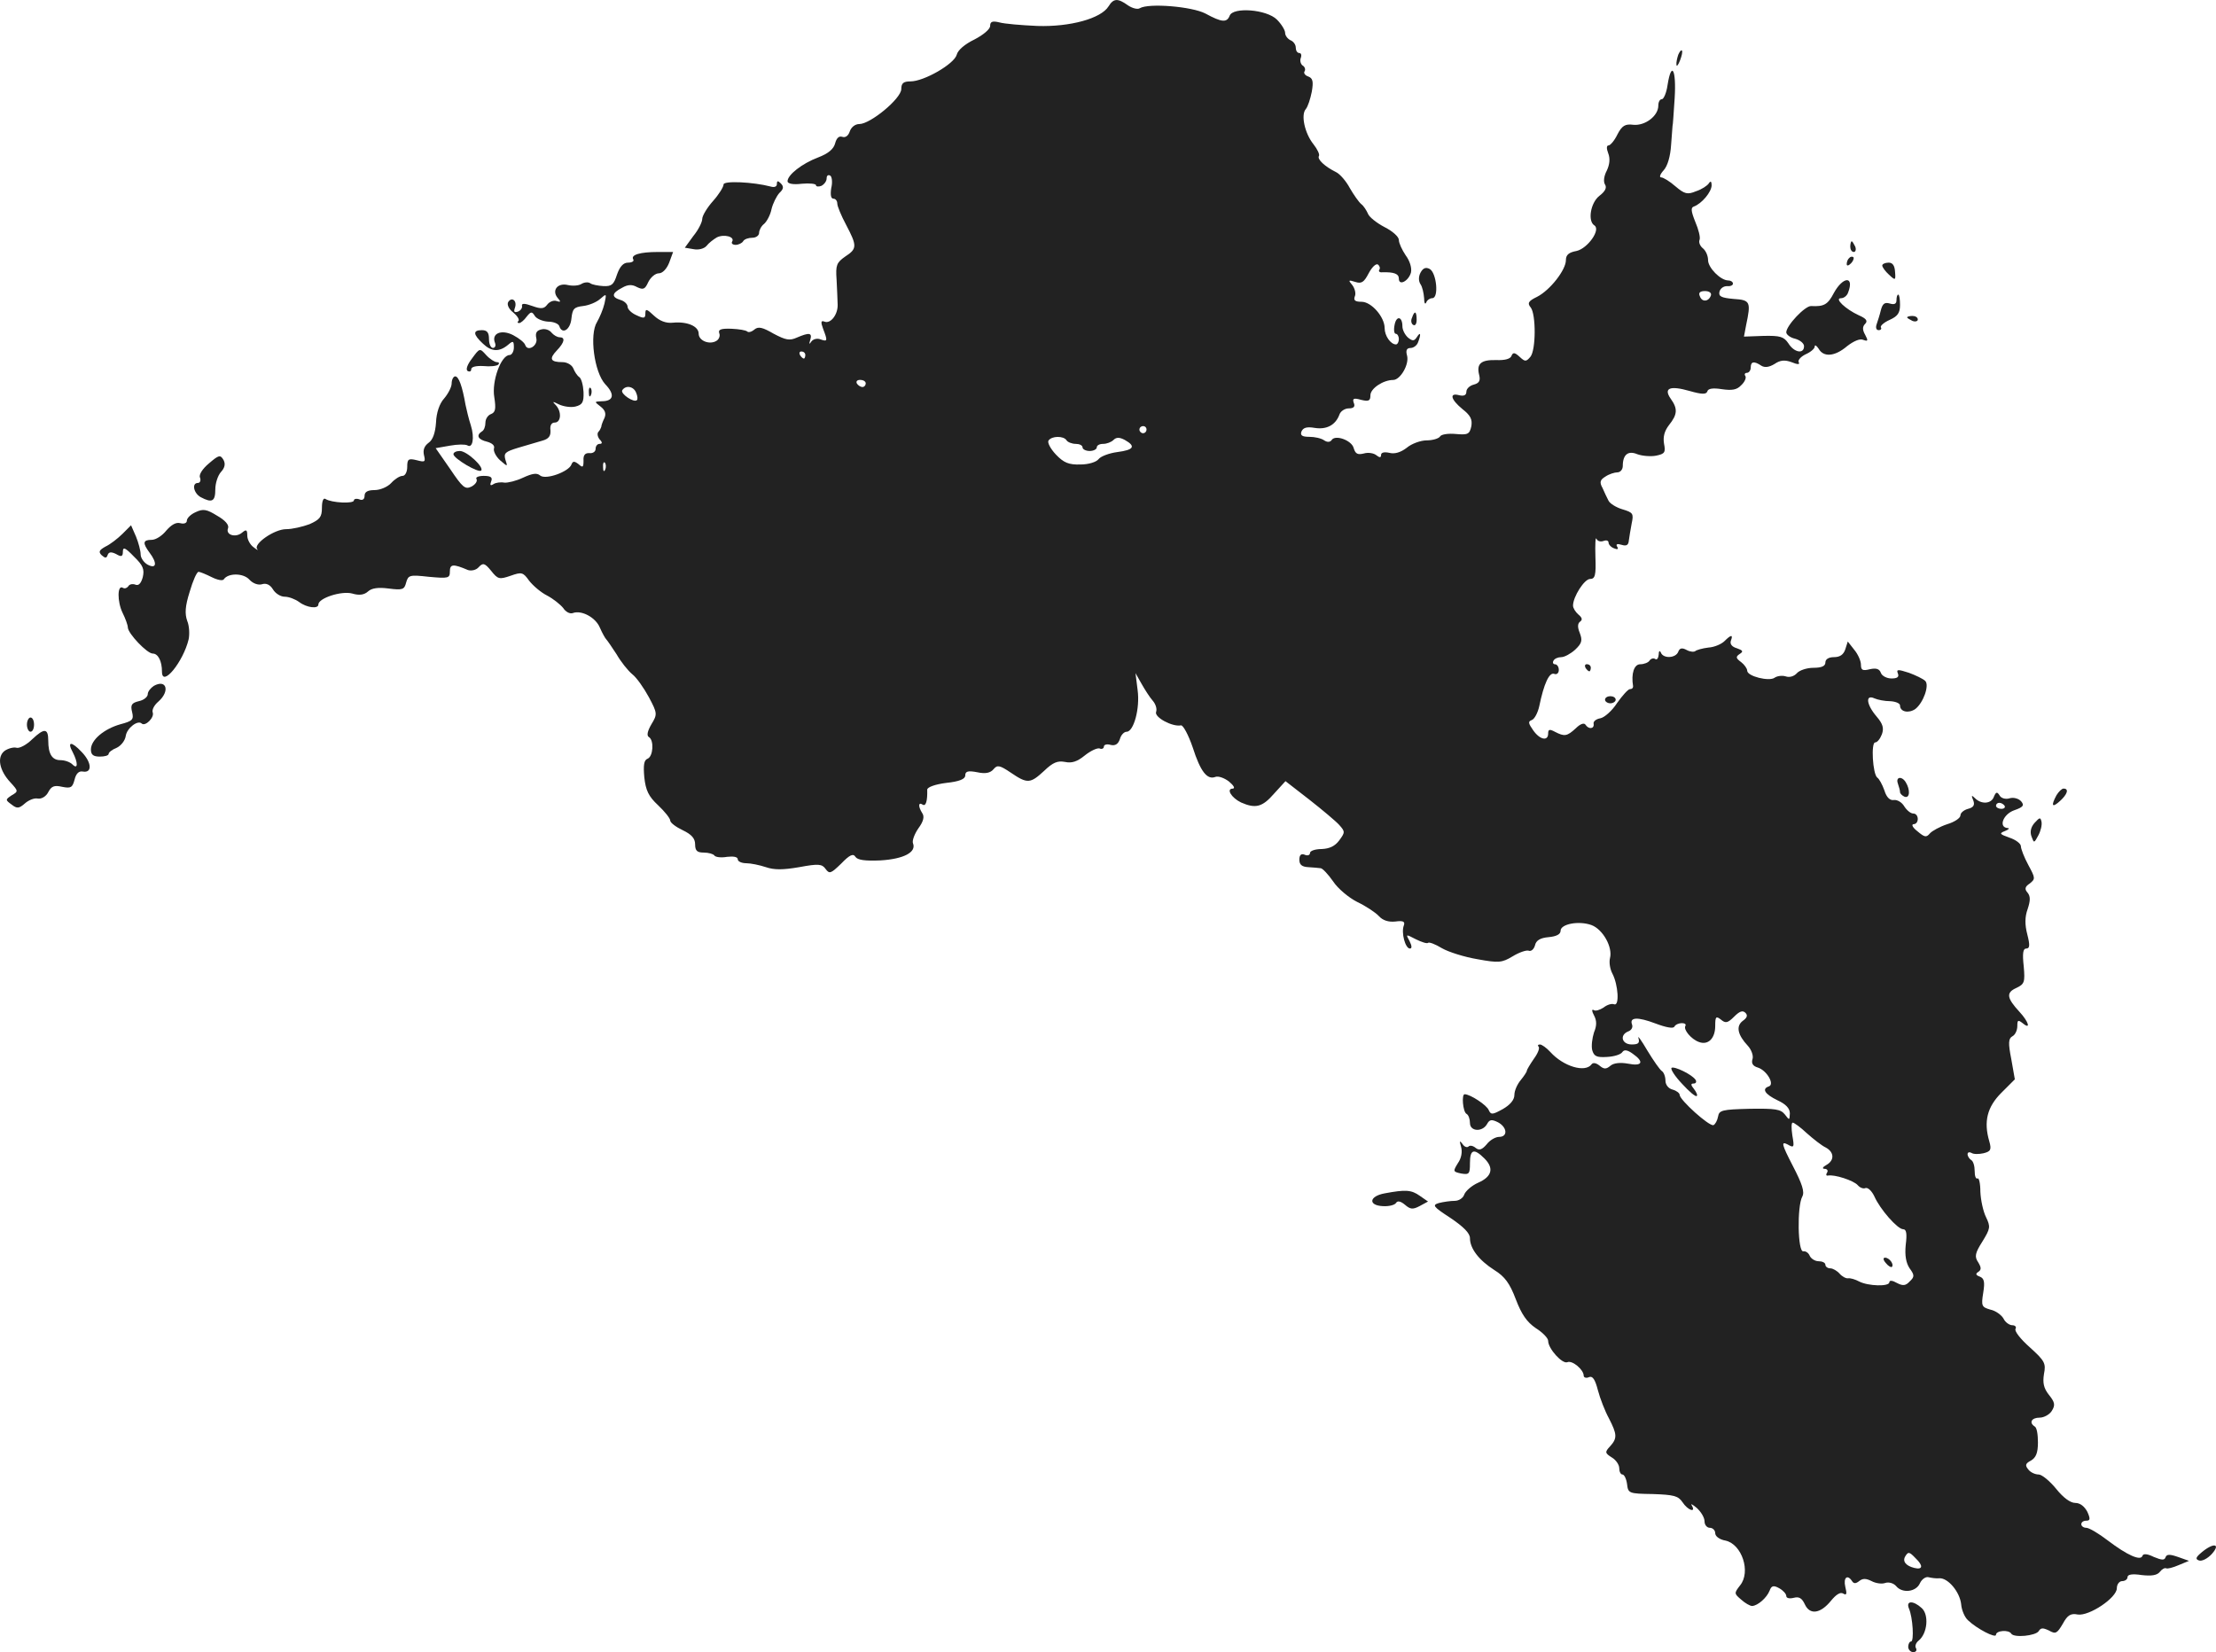<?xml version="1.0" standalone="no"?>
<!DOCTYPE svg PUBLIC "-//W3C//DTD SVG 20010904//EN"
 "http://www.w3.org/TR/2001/REC-SVG-20010904/DTD/svg10.dtd">
<svg version="1.0" xmlns="http://www.w3.org/2000/svg"
 width="623.476pt" height="464.903pt" viewBox="0 0 623.476 464.903"
 preserveAspectRatio="xMidYMid meet">
<g transform="translate(-637.423,1152.903) scale(0.1,-0.1)"
fill="#222222" stroke="none">
<path d="M9493 11511 c-21 -34 -108 -58 -200 -55 -45 2 -93 6 -107 10 -20 5
-26 2 -26 -10 0 -9 -19 -25 -44 -38 -27 -13 -47 -30 -50 -43 -7 -26 -92 -75
-130 -75 -20 0 -26 -5 -26 -22 -1 -27 -87 -98 -118 -98 -12 0 -23 -9 -27 -21
-4 -12 -12 -18 -21 -15 -9 3 -16 -3 -20 -18 -4 -16 -19 -29 -48 -40 -45 -17
-86 -49 -86 -67 0 -7 16 -10 40 -7 22 2 40 0 40 -4 0 -4 7 -5 15 -2 8 4 15 13
15 21 0 8 4 11 10 8 5 -3 7 -19 3 -35 -3 -19 -1 -30 6 -30 6 0 11 -6 11 -14 0
-7 11 -34 25 -60 31 -59 31 -67 -3 -89 -24 -17 -27 -24 -24 -65 1 -26 3 -57 3
-70 1 -28 -20 -55 -37 -48 -10 4 -11 -1 -4 -20 13 -34 13 -37 -7 -30 -9 4 -21
1 -26 -6 -6 -9 -7 -8 -3 5 6 20 -3 21 -38 6 -20 -9 -31 -7 -65 11 -31 18 -43
21 -54 12 -8 -7 -17 -9 -20 -6 -4 4 -24 7 -45 8 -29 1 -38 -2 -34 -13 3 -7 -1
-17 -8 -21 -19 -12 -50 0 -50 20 0 21 -32 35 -73 31 -19 -2 -37 5 -53 20 -20
19 -24 20 -24 6 0 -14 -4 -15 -25 -5 -14 6 -25 17 -25 24 0 7 -9 16 -20 19
-26 8 -25 19 4 34 17 10 29 10 43 2 17 -8 22 -6 31 14 7 14 20 25 30 25 10 0
22 12 29 30 l11 30 -43 0 c-50 0 -77 -8 -69 -21 3 -5 -4 -9 -15 -9 -13 0 -23
-11 -31 -34 -9 -28 -15 -33 -38 -32 -15 1 -32 4 -37 8 -6 4 -17 3 -25 -2 -8
-5 -25 -6 -38 -3 -29 7 -46 -15 -29 -36 10 -11 9 -13 -3 -9 -8 3 -20 -2 -26
-10 -9 -12 -17 -13 -42 -4 -22 8 -31 8 -29 0 1 -6 -4 -13 -12 -16 -10 -3 -12
0 -8 11 7 20 -9 32 -19 16 -4 -7 2 -20 14 -29 12 -10 18 -20 15 -24 -4 -3 -3
-6 2 -6 4 0 14 8 21 18 12 15 15 15 23 2 5 -8 22 -15 37 -16 16 0 30 -6 32
-13 8 -24 31 -10 34 22 3 27 7 32 33 35 17 2 38 11 48 20 18 16 18 15 12 -13
-4 -17 -14 -40 -21 -52 -22 -35 -8 -141 23 -175 28 -29 24 -48 -10 -48 -21 -1
-21 -1 -3 -15 13 -10 16 -20 11 -32 -5 -10 -9 -21 -9 -25 -1 -3 -4 -10 -8 -14
-4 -4 -3 -13 3 -21 9 -9 8 -13 0 -13 -6 0 -11 -6 -11 -14 0 -8 -8 -13 -17 -12
-13 1 -18 -6 -17 -21 0 -19 -2 -21 -14 -10 -12 9 -16 9 -20 -1 -7 -20 -72 -44
-88 -31 -9 8 -22 6 -48 -6 -19 -9 -43 -15 -53 -14 -10 2 -24 0 -30 -4 -9 -6
-11 -3 -7 7 5 12 -1 16 -21 16 -14 0 -24 -4 -20 -9 3 -6 -3 -15 -14 -21 -18
-9 -25 -3 -60 49 l-41 59 40 7 c22 4 43 4 49 1 15 -10 21 21 10 56 -6 18 -12
44 -15 58 -9 52 -19 80 -29 80 -5 0 -10 -9 -10 -20 0 -10 -10 -29 -21 -42 -13
-14 -22 -40 -23 -68 -2 -29 -9 -49 -21 -57 -12 -9 -16 -20 -13 -34 5 -20 3
-21 -20 -15 -24 6 -27 3 -27 -19 0 -14 -6 -25 -13 -25 -8 0 -22 -9 -32 -20
-10 -11 -31 -20 -47 -20 -19 0 -28 -5 -28 -16 0 -10 -6 -14 -15 -10 -8 3 -15
1 -15 -3 0 -10 -63 -7 -80 4 -6 4 -10 -6 -10 -25 0 -26 -6 -33 -35 -46 -19 -7
-48 -14 -66 -14 -33 0 -93 -42 -81 -56 4 -5 -1 -2 -10 5 -10 7 -18 22 -18 33
0 17 -3 18 -15 8 -18 -15 -47 -6 -39 13 3 9 -8 22 -31 35 -29 18 -39 20 -60
10 -14 -6 -25 -17 -25 -24 0 -7 -8 -10 -19 -7 -12 3 -25 -5 -39 -21 -11 -14
-29 -26 -41 -26 -25 0 -26 -9 -6 -36 22 -29 20 -47 -5 -34 -11 6 -20 19 -20
29 0 10 -6 33 -13 50 l-14 32 -24 -24 c-13 -13 -35 -30 -48 -36 -18 -10 -20
-15 -11 -24 10 -9 14 -9 17 0 3 9 10 10 24 3 15 -9 19 -7 19 7 0 14 7 11 31
-14 26 -25 30 -36 25 -58 -5 -18 -12 -25 -21 -21 -8 3 -17 1 -20 -5 -4 -5 -10
-7 -15 -4 -16 10 -16 -39 -1 -70 8 -16 15 -35 15 -42 1 -17 54 -73 70 -73 15
0 26 -21 26 -51 0 -46 60 28 75 91 3 14 2 38 -4 52 -7 20 -6 41 7 82 9 31 20
56 25 56 4 0 21 -7 37 -15 16 -8 31 -11 34 -6 12 18 55 18 72 -1 10 -11 25
-16 35 -13 12 4 23 -1 31 -14 7 -12 22 -21 33 -21 12 0 30 -7 41 -15 21 -16
54 -20 54 -7 0 18 65 39 95 31 20 -6 34 -4 45 6 10 9 28 12 58 8 39 -5 44 -3
49 17 6 21 10 22 64 16 55 -5 59 -4 59 15 0 21 9 22 51 4 10 -3 23 0 30 8 12
13 17 12 35 -10 19 -24 23 -25 55 -14 31 11 35 10 52 -14 11 -14 33 -33 51
-42 17 -9 37 -25 45 -35 7 -11 19 -17 27 -14 24 9 64 -12 76 -41 7 -16 15 -30
18 -33 3 -3 16 -22 29 -42 12 -21 32 -46 44 -56 12 -9 33 -39 47 -65 24 -45
24 -48 7 -76 -11 -19 -14 -32 -7 -36 15 -9 12 -55 -4 -61 -10 -4 -12 -18 -9
-52 4 -37 12 -54 39 -79 19 -18 34 -37 34 -43 0 -6 16 -18 35 -27 25 -12 35
-23 35 -40 0 -18 6 -23 24 -23 14 0 27 -4 30 -8 3 -5 19 -7 36 -4 18 2 30 0
30 -7 0 -6 11 -11 24 -11 12 0 37 -5 55 -11 23 -8 48 -8 94 0 54 10 64 9 74
-5 11 -15 15 -13 44 15 24 25 34 29 40 19 6 -9 27 -12 71 -10 65 4 101 23 91
48 -3 7 4 26 15 42 14 19 18 33 11 43 -12 19 -11 32 1 24 9 -6 14 10 13 42 0
7 22 15 53 19 38 4 54 11 54 21 0 12 8 14 34 9 23 -5 37 -2 46 9 10 12 17 11
48 -10 47 -32 55 -31 94 5 25 24 38 29 59 25 19 -4 34 1 55 18 16 13 35 22 42
20 6 -3 12 0 12 5 0 6 9 8 19 5 13 -3 21 2 26 16 3 12 12 21 19 21 20 0 38 66
31 117 l-6 48 17 -30 c9 -16 23 -38 31 -47 9 -10 13 -24 10 -32 -6 -15 46 -43
70 -38 6 1 21 -27 33 -62 22 -69 41 -92 64 -83 8 3 25 -3 38 -13 13 -11 18
-19 11 -20 -20 0 -4 -26 23 -39 41 -18 60 -13 93 25 l32 35 67 -52 c37 -29 75
-61 84 -71 17 -19 17 -21 0 -44 -12 -16 -27 -23 -49 -24 -18 0 -33 -5 -33 -11
0 -6 -7 -9 -15 -5 -10 4 -15 -1 -15 -14 0 -14 7 -20 25 -21 14 -1 29 -2 35 -3
5 0 21 -17 35 -37 13 -20 44 -46 68 -58 25 -12 52 -30 61 -40 11 -12 27 -17
46 -15 22 3 28 0 24 -11 -8 -20 4 -65 17 -65 6 0 6 7 -1 21 -11 20 -11 20 18
5 16 -8 32 -13 34 -10 3 3 21 -4 39 -15 19 -11 64 -25 100 -31 60 -11 69 -10
99 8 18 11 38 18 45 16 7 -3 15 4 18 15 3 14 15 21 38 23 22 2 34 8 34 18 0
19 51 29 87 16 32 -12 60 -62 52 -93 -3 -12 0 -31 7 -44 16 -31 20 -91 5 -86
-7 3 -20 -1 -30 -9 -11 -7 -23 -11 -28 -7 -6 3 -5 -4 1 -15 8 -15 8 -29 0 -48
-5 -16 -8 -38 -5 -50 5 -17 12 -21 42 -19 20 1 39 7 43 14 5 7 14 6 29 -5 33
-23 27 -36 -13 -28 -22 4 -41 2 -50 -6 -12 -10 -18 -10 -31 1 -9 7 -18 9 -22
3 -18 -24 -79 -6 -116 35 -11 12 -24 21 -29 21 -6 0 -7 -3 -4 -6 4 -4 -2 -19
-13 -34 -11 -16 -20 -31 -20 -34 0 -3 -8 -15 -17 -26 -10 -12 -18 -30 -18 -42
0 -14 -12 -28 -33 -40 -29 -16 -33 -16 -39 -3 -5 14 -52 45 -68 45 -9 0 -5
-49 5 -55 6 -3 10 -15 10 -26 0 -24 35 -26 48 -3 7 13 13 14 31 5 26 -14 28
-41 3 -41 -10 0 -26 -9 -35 -21 -13 -15 -21 -18 -31 -10 -7 6 -16 8 -20 4 -4
-4 -12 -1 -17 7 -8 11 -9 9 -4 -8 4 -14 1 -32 -9 -46 -14 -23 -14 -24 9 -29
23 -4 25 -1 25 29 0 39 11 43 41 13 27 -27 21 -51 -18 -68 -18 -8 -35 -23 -39
-33 -3 -10 -15 -18 -27 -18 -12 0 -32 -3 -44 -6 -20 -6 -17 -10 32 -42 37 -25
55 -43 55 -57 0 -29 25 -62 69 -90 29 -18 43 -37 60 -82 16 -42 31 -64 56 -81
19 -12 35 -28 35 -36 0 -22 40 -66 54 -60 14 6 46 -21 46 -38 0 -5 7 -8 15 -4
10 4 17 -6 25 -37 6 -23 20 -59 31 -79 23 -45 24 -56 3 -79 -15 -16 -14 -19 5
-31 12 -7 21 -21 21 -30 0 -10 4 -18 9 -18 5 0 11 -12 13 -27 3 -26 5 -27 72
-28 59 -2 72 -5 84 -23 15 -23 39 -31 26 -9 -4 6 2 3 14 -7 12 -11 22 -27 22
-38 0 -10 7 -18 15 -18 8 0 15 -7 15 -15 0 -9 12 -18 29 -21 46 -10 72 -88 41
-126 -17 -22 -17 -23 3 -40 11 -10 25 -18 31 -18 16 1 41 23 49 43 5 14 11 16
27 7 11 -6 20 -16 20 -22 0 -6 9 -8 21 -5 15 4 23 -1 31 -18 14 -31 44 -27 74
10 14 17 26 25 34 20 10 -6 11 -1 6 19 -6 26 6 36 19 16 5 -8 11 -7 20 0 10 8
19 8 35 0 11 -6 29 -9 39 -5 10 3 23 -1 30 -9 17 -21 56 -17 67 8 5 11 16 19
24 17 8 -2 22 -4 31 -3 24 1 57 -38 61 -73 1 -16 10 -37 19 -45 25 -24 79 -52
79 -41 0 12 36 15 43 3 8 -12 68 -6 77 7 6 10 12 10 29 2 19 -11 23 -8 39 19
13 24 22 30 42 26 32 -5 110 47 110 74 0 11 7 20 15 20 8 0 15 5 15 11 0 8 14
10 40 6 27 -3 43 -1 51 9 6 8 14 12 18 10 3 -2 19 2 35 9 l29 12 -31 11 c-23
8 -32 8 -35 -1 -3 -9 -11 -8 -33 1 -18 9 -30 10 -32 3 -5 -15 -43 2 -97 43
-26 20 -53 36 -61 36 -8 0 -14 5 -14 10 0 6 6 10 14 10 11 0 12 5 3 25 -8 15
-20 25 -34 25 -14 0 -34 15 -54 40 -18 22 -40 40 -49 40 -10 0 -23 6 -29 14
-10 12 -8 17 7 25 14 8 20 21 20 51 0 22 -3 42 -9 45 -17 11 -9 25 14 25 12 0
28 9 34 19 10 16 9 24 -8 45 -15 19 -18 34 -14 59 6 30 2 37 -40 75 -26 23
-44 46 -40 52 3 5 -1 10 -9 10 -8 0 -20 8 -25 19 -6 10 -22 22 -37 25 -24 7
-26 10 -20 47 5 31 3 41 -10 46 -11 4 -12 8 -4 13 9 6 9 12 0 27 -11 16 -9 26
12 59 22 36 23 41 10 68 -8 16 -15 48 -16 72 0 23 -4 40 -8 37 -5 -2 -8 7 -8
21 0 14 -4 28 -10 31 -5 3 -10 11 -10 16 0 6 5 7 11 4 5 -4 21 -4 34 -1 20 5
23 10 16 34 -16 55 -6 96 34 136 l38 38 -10 57 c-9 45 -8 58 3 64 8 4 14 17
14 29 0 17 2 18 15 8 24 -20 17 4 -9 32 -36 39 -38 54 -9 67 23 11 25 16 21
61 -4 36 -2 50 7 50 10 0 11 9 3 40 -7 27 -7 49 1 71 8 24 8 36 0 46 -9 10 -8
17 6 26 16 13 16 15 -4 52 -12 22 -21 46 -21 53 0 7 -14 18 -32 24 -28 10 -30
12 -12 19 10 4 13 8 7 8 -27 2 -13 39 18 50 26 9 29 14 20 25 -7 8 -21 12 -32
9 -12 -4 -25 0 -29 8 -7 11 -10 10 -16 -4 -7 -20 -35 -22 -53 -4 -10 10 -11 8
-5 -6 5 -13 1 -20 -15 -24 -11 -3 -21 -11 -21 -18 0 -8 -17 -19 -37 -25 -21
-7 -43 -19 -49 -26 -10 -12 -15 -11 -35 6 -13 10 -18 19 -11 20 16 0 16 30 -1
30 -7 0 -18 9 -25 20 -7 12 -20 19 -29 18 -11 -2 -21 7 -27 27 -6 17 -15 33
-20 36 -13 10 -18 99 -6 99 6 0 14 10 19 23 6 17 3 29 -15 50 -29 34 -32 63
-6 51 9 -4 29 -8 45 -8 15 -1 27 -6 27 -12 0 -18 24 -23 43 -10 23 18 40 67
28 79 -6 6 -27 16 -46 23 -31 10 -36 10 -31 -2 4 -10 -2 -14 -18 -14 -13 0
-27 7 -30 16 -4 11 -13 14 -31 10 -20 -5 -25 -3 -25 13 0 10 -8 29 -19 42
l-18 23 -7 -22 c-5 -15 -15 -22 -32 -22 -15 0 -24 -6 -24 -15 0 -10 -10 -15
-34 -15 -18 0 -39 -7 -46 -15 -8 -9 -21 -13 -32 -9 -10 3 -24 1 -31 -4 -15
-11 -77 4 -77 20 0 6 -8 17 -17 24 -15 11 -16 15 -4 23 11 7 9 10 -8 16 -14 4
-20 12 -17 21 7 18 1 18 -18 -1 -8 -8 -28 -17 -45 -18 -17 -2 -34 -7 -37 -10
-4 -3 -15 -2 -24 3 -13 7 -20 6 -24 -5 -7 -18 -42 -20 -49 -2 -3 7 -6 4 -6 -6
-1 -10 -5 -16 -10 -12 -5 3 -12 1 -16 -5 -3 -5 -15 -10 -26 -10 -17 0 -26 -26
-20 -62 0 -5 -3 -8 -9 -8 -5 0 -21 -18 -36 -39 -14 -22 -36 -41 -47 -43 -12
-2 -21 -9 -19 -16 2 -14 -14 -16 -23 -2 -4 6 -15 2 -27 -10 -25 -23 -32 -24
-59 -10 -15 8 -19 7 -19 -5 0 -22 -23 -18 -42 9 -14 20 -15 25 -4 29 8 3 17
21 21 39 13 63 28 96 42 91 7 -3 13 2 13 11 0 9 -5 16 -11 16 -5 0 -7 5 -4 10
3 6 13 10 22 10 9 0 27 10 39 21 19 18 21 26 13 47 -7 17 -6 27 1 32 7 5 6 11
-5 20 -8 7 -15 18 -15 25 0 25 32 75 48 75 14 0 17 10 15 62 -1 35 0 58 3 51
3 -7 12 -9 20 -6 8 3 14 1 14 -5 0 -5 7 -13 16 -16 9 -4 13 -2 8 5 -4 7 0 9
13 5 13 -4 19 -1 20 12 1 9 5 31 8 48 6 28 4 31 -26 40 -17 5 -35 16 -39 24
-4 8 -12 24 -17 36 -9 16 -7 23 8 32 10 7 26 12 34 12 8 0 15 8 15 18 0 32 15
44 41 33 14 -5 38 -7 53 -4 24 5 27 9 22 34 -3 19 1 35 14 52 24 30 25 46 5
74 -21 30 -3 38 53 22 35 -10 47 -10 50 -1 2 8 16 10 41 6 28 -4 42 -2 54 11
10 9 15 21 12 26 -4 5 -1 9 4 9 6 0 11 7 11 15 0 17 9 19 30 5 10 -6 22 -4 37
5 16 11 29 12 48 5 17 -7 24 -7 20 0 -3 5 5 15 19 22 14 6 26 16 26 22 0 6 5
3 11 -6 14 -25 46 -22 80 7 18 14 36 22 45 18 14 -5 15 -3 6 14 -8 14 -8 23 0
31 8 8 3 15 -18 24 -37 17 -70 48 -50 48 8 0 17 7 20 16 18 47 -14 46 -40 -1
-17 -33 -28 -39 -64 -37 -17 1 -70 -55 -70 -74 0 -6 11 -15 25 -18 14 -4 25
-13 25 -21 0 -23 -28 -18 -44 8 -13 19 -23 22 -70 21 l-55 -2 6 32 c14 66 12
71 -35 74 -34 3 -43 7 -40 20 2 9 11 16 21 16 9 -1 17 2 17 7 0 5 -6 9 -13 9
-22 0 -57 36 -57 57 0 12 -6 26 -14 33 -8 6 -13 17 -10 24 3 7 -3 30 -12 51
-12 30 -13 40 -4 43 22 8 50 41 50 60 0 11 -3 13 -8 5 -4 -6 -20 -17 -36 -22
-24 -10 -32 -8 -58 14 -16 14 -34 25 -40 25 -6 0 -3 9 7 20 11 12 19 39 21 72
2 29 4 53 4 53 1 0 3 35 6 78 5 81 -9 106 -20 37 -3 -22 -11 -40 -16 -40 -6 0
-10 -8 -10 -18 0 -29 -37 -57 -70 -54 -23 3 -32 -2 -45 -27 -8 -17 -20 -31
-25 -31 -6 0 -6 -9 -1 -22 6 -15 4 -32 -4 -49 -8 -15 -10 -31 -5 -39 6 -9 0
-20 -16 -32 -25 -20 -33 -71 -14 -83 19 -12 -19 -65 -50 -72 -22 -4 -30 -11
-30 -26 0 -27 -44 -84 -81 -103 -25 -12 -28 -18 -18 -30 15 -19 15 -120 -1
-139 -12 -14 -15 -14 -30 0 -14 13 -19 13 -23 3 -3 -9 -19 -13 -43 -12 -43 1
-56 -10 -48 -42 4 -16 0 -23 -15 -27 -12 -3 -21 -12 -21 -20 0 -10 -7 -13 -20
-10 -29 8 -24 -12 9 -39 23 -18 28 -29 25 -48 -5 -23 -10 -25 -44 -22 -21 2
-41 -1 -44 -7 -4 -6 -21 -11 -38 -11 -16 0 -42 -9 -56 -21 -17 -13 -34 -18
-49 -14 -14 3 -23 1 -23 -6 0 -8 -4 -8 -13 -1 -7 6 -23 9 -36 5 -17 -4 -23 -1
-28 15 -5 22 -52 39 -62 23 -4 -6 -12 -7 -21 -1 -8 6 -27 10 -42 10 -20 0 -26
4 -22 15 5 11 15 14 38 10 33 -5 58 8 69 38 3 9 15 17 26 17 14 0 19 5 14 16
-4 12 0 14 21 8 21 -5 26 -3 26 13 0 19 36 43 64 43 20 0 46 44 39 69 -4 14
-1 21 10 21 8 0 18 7 21 16 9 23 7 31 -3 15 -8 -12 -12 -12 -25 -2 -9 8 -16
22 -16 32 0 28 -17 31 -22 4 -3 -14 -1 -25 3 -25 5 0 9 -7 9 -15 0 -8 -4 -15
-8 -15 -15 0 -32 24 -32 46 0 31 -37 74 -65 74 -18 0 -23 4 -19 15 4 8 0 23
-7 32 -12 14 -11 15 8 9 18 -6 25 -1 38 24 9 17 20 28 26 25 5 -4 7 -10 4 -15
-3 -4 1 -8 8 -7 33 1 47 -4 47 -18 0 -21 27 -7 34 17 3 13 -3 33 -15 49 -10
15 -19 34 -19 43 0 9 -18 25 -40 36 -23 12 -44 29 -47 38 -4 9 -12 22 -19 27
-7 6 -21 26 -32 45 -10 19 -28 40 -39 45 -32 16 -53 36 -48 45 3 4 -4 19 -15
33 -25 31 -36 83 -22 99 6 7 13 29 17 49 5 29 3 38 -10 43 -9 3 -14 10 -10 15
3 5 0 13 -6 16 -5 4 -8 13 -5 21 3 8 1 14 -4 14 -6 0 -10 7 -10 15 0 9 -7 18
-15 21 -8 4 -15 13 -15 21 0 7 -10 24 -23 37 -29 29 -124 36 -133 11 -8 -20
-22 -19 -68 6 -38 20 -160 30 -185 15 -6 -4 -21 0 -33 8 -29 21 -41 20 -55 -3z
m1695 -813 c-6 -18 -25 -20 -31 -3 -5 10 0 15 14 15 12 0 19 -5 17 -12z
m-2548 -168 c0 -5 -2 -10 -4 -10 -3 0 -8 5 -11 10 -3 6 -1 10 4 10 6 0 11 -4
11 -10z m170 -80 c0 -5 -4 -10 -9 -10 -6 0 -13 5 -16 10 -3 6 1 10 9 10 9 0
16 -4 16 -10z m-646 -26 c4 -9 5 -19 2 -21 -8 -8 -47 18 -41 28 10 15 32 11
39 -7z m1436 -104 c0 -5 -4 -10 -10 -10 -5 0 -10 5 -10 10 0 6 5 10 10 10 6 0
10 -4 10 -10z m-225 -30 c3 -5 15 -10 26 -10 10 0 19 -4 19 -10 0 -5 9 -10 20
-10 11 0 20 5 20 10 0 6 8 10 18 10 10 0 23 5 29 11 8 8 17 8 32 0 32 -18 25
-28 -21 -34 -23 -3 -47 -12 -53 -20 -6 -8 -28 -15 -51 -15 -33 -1 -47 5 -69
28 -15 16 -24 33 -21 39 9 14 43 14 51 1z m-1298 -82 c-3 -8 -6 -5 -6 6 -1 11
2 17 5 13 3 -3 4 -12 1 -19z m3937 -946 c3 -5 -1 -9 -9 -9 -8 0 -15 4 -15 9 0
4 4 8 9 8 6 0 12 -4 15 -8z m-737 -606 c-19 -15 -14 -39 15 -70 10 -11 16 -28
13 -37 -4 -12 1 -20 15 -24 25 -8 48 -47 31 -53 -21 -7 -11 -22 24 -39 24 -11
35 -23 35 -37 -1 -20 -1 -20 -14 -3 -12 15 -27 17 -99 16 -78 -2 -86 -4 -89
-22 -2 -11 -8 -22 -13 -24 -12 -4 -95 71 -95 85 0 5 -9 12 -20 15 -12 3 -20
14 -20 25 0 12 -5 24 -10 27 -6 4 -24 30 -41 58 -17 29 -28 44 -25 35 4 -14 0
-18 -19 -18 -28 0 -35 27 -9 37 8 3 13 11 10 19 -8 21 16 22 66 3 29 -11 50
-15 53 -9 3 6 13 10 21 10 8 0 13 -3 10 -8 -6 -10 16 -37 38 -45 26 -10 46 10
46 45 0 26 2 29 16 18 13 -11 19 -10 37 8 15 15 24 19 32 11 7 -7 5 -14 -8
-23z m181 -316 c18 -16 42 -35 53 -40 24 -13 25 -36 2 -49 -11 -6 -13 -11 -5
-11 7 0 10 -5 7 -10 -4 -6 -3 -10 2 -9 18 4 73 -14 84 -27 6 -7 16 -11 22 -8
7 2 18 -9 25 -24 16 -36 65 -92 81 -92 9 0 11 -13 7 -44 -3 -30 1 -51 11 -66
14 -19 14 -24 0 -37 -11 -12 -19 -13 -36 -4 -12 7 -21 8 -21 2 0 -13 -60 -11
-85 2 -11 6 -25 10 -31 9 -6 -1 -17 5 -24 13 -7 8 -19 15 -26 15 -8 0 -14 5
-14 10 0 6 -9 10 -19 10 -10 0 -21 7 -25 15 -3 8 -11 14 -18 13 -16 -4 -18
127 -3 154 7 13 0 35 -27 87 -31 60 -33 69 -15 60 19 -11 20 -9 14 25 -3 20
-3 36 1 36 4 0 22 -13 40 -30z m306 -1196 c22 -21 20 -33 -4 -27 -24 6 -34 19
-25 33 8 13 11 13 29 -6z"/>
<path d="M11077 8524 c-3 -4 10 -24 30 -45 20 -22 38 -37 41 -34 3 2 -1 11 -8
20 -9 11 -9 15 -1 15 7 0 9 5 6 10 -9 15 -61 40 -68 34z"/>
<path d="M11680 7975 c7 -9 15 -13 17 -11 7 7 -7 26 -19 26 -6 0 -6 -6 2 -15z"/>
<path d="M11096 11375 c-3 -9 -6 -22 -5 -28 0 -7 5 -1 10 12 5 13 8 26 5 28
-2 2 -6 -3 -10 -12z"/>
<path d="M8410 11010 c0 -7 -13 -28 -30 -47 -16 -18 -30 -41 -30 -50 0 -9 -11
-31 -25 -48 l-24 -33 24 -4 c14 -3 30 1 37 9 6 8 19 18 29 24 20 10 52 2 43
-12 -3 -5 2 -9 10 -9 8 0 18 5 21 10 3 6 15 10 26 10 10 0 19 6 19 14 0 7 6
19 14 25 8 7 18 26 21 42 4 16 14 36 22 45 12 11 13 18 4 27 -8 8 -11 8 -11
-2 0 -7 -7 -10 -17 -7 -49 13 -133 17 -133 6z"/>
<path d="M11580 10835 c0 -8 4 -15 10 -15 5 0 7 7 4 15 -4 8 -8 15 -10 15 -2
0 -4 -7 -4 -15z"/>
<path d="M11577 10803 c-4 -3 -7 -11 -7 -17 0 -6 5 -5 12 2 6 6 9 14 7 17 -3
3 -9 2 -12 -2z"/>
<path d="M11670 10782 c0 -5 9 -17 19 -26 18 -17 19 -16 17 8 -1 18 -7 26 -18
26 -10 0 -18 -4 -18 -8z"/>
<path d="M10371 10762 c-6 -11 -6 -24 0 -33 5 -7 9 -25 10 -39 0 -14 3 -19 6
-12 2 6 10 12 17 12 19 0 12 71 -7 82 -11 6 -19 3 -26 -10z"/>
<path d="M11710 10684 c0 -10 -6 -13 -19 -9 -14 4 -20 0 -25 -19 -3 -13 -9
-31 -12 -40 -3 -9 -1 -16 6 -16 6 0 9 4 6 8 -2 4 9 14 25 21 22 10 29 19 29
42 0 16 -2 29 -5 29 -3 0 -5 -7 -5 -16z"/>
<path d="M10347 10635 c-4 -8 -2 -17 3 -20 6 -4 10 3 10 14 0 25 -6 27 -13 6z"/>
<path d="M11740 10636 c0 -2 7 -6 15 -10 8 -3 15 -1 15 4 0 6 -7 10 -15 10 -8
0 -15 -2 -15 -4z"/>
<path d="M7897 10602 c-13 -3 -17 -10 -14 -24 6 -21 -24 -40 -31 -20 -2 7 -17
19 -34 28 -33 17 -62 5 -51 -22 3 -8 0 -14 -6 -14 -6 0 -11 11 -11 25 0 18 -5
25 -20 25 -26 0 -25 -12 3 -38 24 -23 46 -24 71 -3 14 12 16 11 16 -8 0 -11
-6 -21 -12 -21 -24 0 -51 -74 -43 -119 5 -33 3 -42 -9 -47 -9 -3 -16 -14 -16
-24 0 -11 -4 -22 -10 -25 -17 -11 -11 -23 15 -29 14 -4 22 -11 19 -19 -2 -7 5
-22 17 -33 22 -19 22 -19 15 2 -5 18 0 22 36 33 24 7 54 16 68 20 18 5 24 13
23 29 -2 14 3 22 12 22 18 0 20 31 3 49 -11 11 -9 11 9 2 13 -6 33 -9 46 -6
20 5 24 12 23 41 -1 19 -6 38 -12 42 -6 4 -13 15 -17 25 -4 9 -17 17 -30 17
-34 0 -39 9 -16 33 22 23 24 37 8 37 -7 0 -17 6 -23 13 -6 8 -19 12 -29 9z"/>
<path d="M7702 10520 c-13 -17 -18 -31 -12 -35 6 -3 10 -1 10 5 0 7 14 10 34
9 19 -2 38 0 42 4 4 4 2 7 -4 7 -6 0 -20 9 -30 20 -18 20 -18 20 -40 -10z"/>
<path d="M8031 10424 c0 -11 3 -14 6 -6 3 7 2 16 -1 19 -3 4 -6 -2 -5 -13z"/>
<path d="M7650 10251 c0 -12 71 -54 78 -46 9 9 -40 55 -60 55 -10 0 -18 -4
-18 -9z"/>
<path d="M6962 10225 c-18 -15 -29 -32 -25 -40 3 -8 0 -15 -6 -15 -18 0 -12
-29 8 -40 32 -17 41 -12 41 22 0 17 7 39 16 49 11 12 13 23 7 34 -9 15 -13 14
-41 -10z"/>
<path d="M10835 9650 c3 -5 8 -10 11 -10 2 0 4 5 4 10 0 6 -5 10 -11 10 -5 0
-7 -4 -4 -10z"/>
<path d="M6807 9599 c-9 -6 -17 -16 -17 -23 0 -8 -11 -17 -25 -20 -21 -5 -24
-11 -19 -31 5 -21 1 -25 -33 -34 -46 -13 -83 -44 -83 -71 0 -15 7 -20 25 -20
14 0 25 3 25 8 0 4 10 12 23 17 12 6 23 20 25 33 3 22 34 46 45 35 10 -9 36
17 31 31 -3 7 4 21 16 31 33 29 23 64 -13 44z"/>
<path d="M10890 9560 c0 -5 7 -10 15 -10 8 0 15 5 15 10 0 6 -7 10 -15 10 -8
0 -15 -4 -15 -10z"/>
<path d="M6450 9490 c0 -11 5 -20 10 -20 6 0 10 9 10 20 0 11 -4 20 -10 20 -5
0 -10 -9 -10 -20z"/>
<path d="M6465 9449 c-16 -16 -37 -27 -45 -24 -8 2 -23 -2 -33 -9 -22 -17 -15
-55 17 -89 22 -24 22 -25 3 -36 -18 -12 -18 -13 0 -26 15 -12 21 -11 37 3 10
9 26 16 36 14 11 -2 24 6 30 18 9 17 17 20 39 15 25 -5 29 -2 35 20 4 17 12
25 23 23 27 -5 26 25 -3 55 -29 31 -42 30 -25 -1 15 -29 15 -50 -1 -34 -7 7
-22 12 -34 12 -23 0 -34 17 -34 55 0 35 -11 36 -45 4z"/>
<path d="M11714 9324 c3 -9 6 -19 6 -24 0 -4 6 -10 13 -13 15 -5 16 20 3 41
-11 18 -29 15 -22 -4z"/>
<path d="M12160 9291 c-16 -30 -12 -36 10 -16 21 19 26 35 10 35 -5 0 -14 -9
-20 -19z"/>
<path d="M12099 9214 c-11 -12 -14 -26 -9 -39 7 -19 7 -19 19 3 7 13 11 30 9
39 -3 13 -5 12 -19 -3z"/>
<path d="M10270 8171 c-44 -8 -47 -34 -5 -36 17 -1 33 3 37 9 4 7 13 5 25 -5
15 -13 22 -14 41 -4 l24 13 -23 16 c-24 17 -40 18 -99 7z"/>
<path d="M12570 7162 c-18 -15 -20 -20 -9 -24 8 -3 24 5 36 18 26 29 6 33 -27
6z"/>
<path d="M11745 7003 c11 -25 15 -93 6 -93 -4 0 -8 -7 -8 -15 0 -8 7 -15 14
-15 8 0 11 5 8 11 -4 6 0 16 8 22 24 20 29 72 8 91 -24 22 -45 21 -36 -1z"/>
</g>
</svg>
